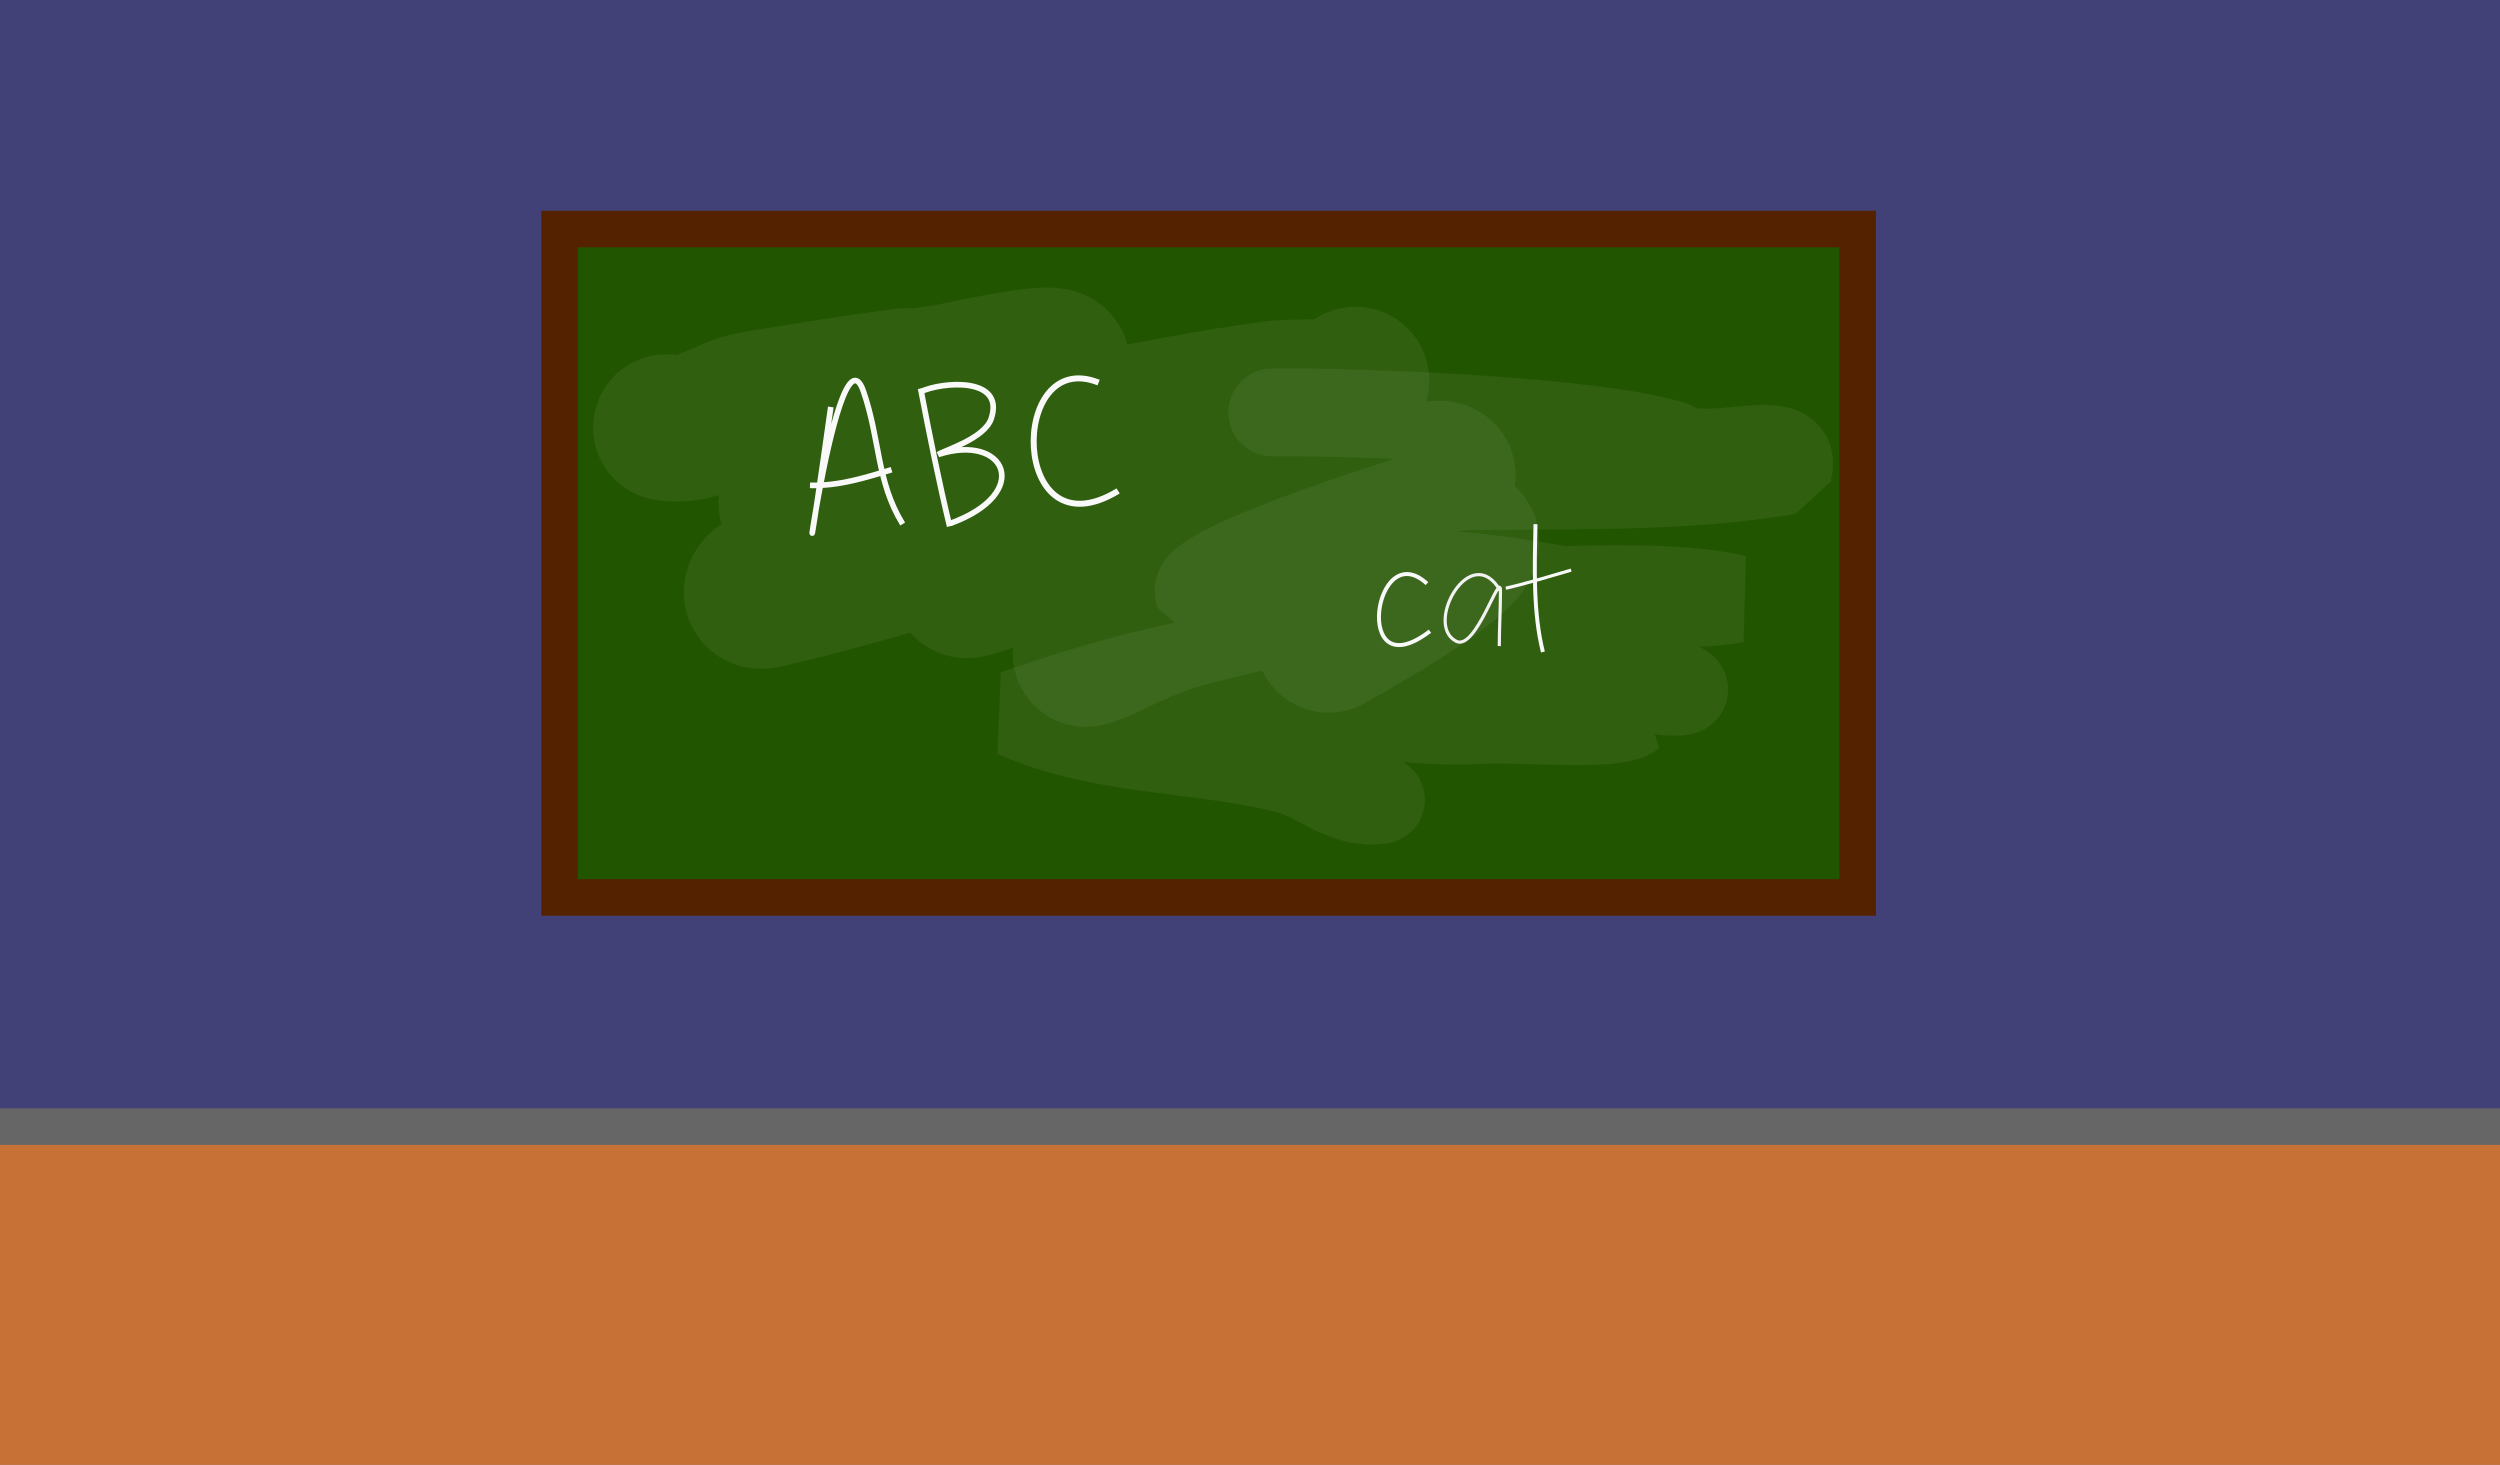 <?xml version="1.0" encoding="UTF-8" standalone="no"?>
<!-- Created with Inkscape (http://www.inkscape.org/) -->

<svg
   xmlns:dc="http://purl.org/dc/elements/1.1/"
   xmlns:cc="http://creativecommons.org/ns#"
   xmlns:rdf="http://www.w3.org/1999/02/22-rdf-syntax-ns#"
   xmlns:svg="http://www.w3.org/2000/svg"
   xmlns="http://www.w3.org/2000/svg"
   xmlns:sodipodi="http://sodipodi.sourceforge.net/DTD/sodipodi-0.dtd"
   xmlns:inkscape="http://www.inkscape.org/namespaces/inkscape"
   width="1024"
   height="600"
   viewBox="0 0 270.933 158.75"
   version="1.1"
   id="svg8"
   inkscape:version="0.92.3 (2405546, 2018-03-11)"
   sodipodi:docname="room.svg"
   inkscape:export-filename="/home/jkg/school.png"
   inkscape:export-xdpi="96"
   inkscape:export-ydpi="96">
  <rect x="0" y="0" width="270.933" height="158.75" fill="#808080" stroke="none"/>
  <defs
     id="defs2" />
  <sodipodi:namedview
     id="base"
     pagecolor="#ffffff"
     bordercolor="#666666"
     borderopacity="1.0"
     inkscape:pageopacity="0.0"
     inkscape:pageshadow="2"
     inkscape:zoom="4.2265625"
     inkscape:cx="849.04028"
     inkscape:cy="816.43484"
     inkscape:document-units="px"
     inkscape:current-layer="layer1"
     showgrid="false"
     units="px"
     inkscape:snap-global="false"
     inkscape:window-width="1680"
     inkscape:window-height="985"
     inkscape:window-x="0"
     inkscape:window-y="36"
     inkscape:window-maximized="1">
    <sodipodi:guide
       position="206.077,-9.7656248e-07"
       orientation="0,1024"
       id="guide821"
       inkscape:locked="false" />
    <sodipodi:guide
       position="270.808,399.264"
       orientation="-600,0"
       id="guide823"
       inkscape:locked="false" />
    <sodipodi:guide
       position="270.933,158.75"
       orientation="0,-1024"
       id="guide825"
       inkscape:locked="false" />
    <sodipodi:guide
       position="0,158.75"
       orientation="600,0"
       id="guide827"
       inkscape:locked="false" />
  </sodipodi:namedview>
  <g
     inkscape:label="Layer 1"
     inkscape:groupmode="layer"
     id="layer1"
     transform="translate(0,-138.25)">
    <rect
       style="opacity:1;vector-effect:none;fill:#414178;fill-opacity:1;fill-rule:nonzero;stroke:#333333;stroke-width:1.323;stroke-linecap:round;stroke-linejoin:miter;stroke-miterlimit:4;stroke-dasharray:none;stroke-dashoffset:0;stroke-opacity:1;paint-order:fill markers stroke"
       id="rect815"
       width="282.348"
       height="125.866"
       x="-4.158"
       y="134.47" />
    <path
       id="path913"
       style="fill:#80b3ff;stroke:#fff5c6;stroke-width:2.117;stroke-linecap:butt;stroke-linejoin:miter;stroke-miterlimit:4;stroke-dasharray:none;stroke-opacity:0.312"
       d="M -201.613,112.342 V 298.685 M -242.148,115.744 v 186.342 m -81.07,-189.744 v 186.342 z m 8.108,0 v 186.342 z m 8.107,0 v 186.342 z m 40.535,0 v 186.342 z m 8.107,0 v 186.342 z m 8.107,0 v 186.342 z m 40.535,0 v 186.342 z m 8.107,0 v 186.342 z m -137.819,0.378 v 186.342 z m 8.107,0 v 186.342 z m 48.642,0 v 186.342 z m 8.107,0 v 186.342 z m 48.642,0 v 186.342 z m 8.107,0 v 186.342 z m -129.712,1.134 v 186.343 z m 56.749,0 v 186.343 z m 56.749,0 v 186.343 z m -121.606,1.89 v 186.342 z m 56.75,0 v 186.342 z m -81.07,5.292 v 186.342 z m 8.107,0 v 186.342 z m 8.107,0 v 186.342 z m -32.428,0.378 v 186.342 z m 8.107,0 v 186.342 z m -40.535,1.134 v 186.343 z m 8.107,0 v 186.343 z m 8.107,0 v 186.343 z m 8.107,0 v 186.343 z m -48.642,0.378 V 309.268 Z m 8.107,0 V 309.268 Z m -16.214,1.134 v 186.342 z m 24.321,0.378 v 186.343 z m -32.428,1.512 v 186.342 z"
       inkscape:connector-curvature="0" />
    <g
       id="g943"
       transform="translate(-406.613,-17.98)">
      <rect
         y="164.33"
         x="181.807"
         height="64.634"
         width="61.61"
         id="rect819"
         style="opacity:1;vector-effect:none;fill:#000040;fill-opacity:1;fill-rule:nonzero;stroke:#f9f9f9;stroke-width:3.969;stroke-linecap:round;stroke-linejoin:miter;stroke-miterlimit:4;stroke-dasharray:none;stroke-dashoffset:0;stroke-opacity:1;paint-order:fill markers stroke" />
      <g
         id="g934">
        <path
           style="fill:#6c6cdc;fill-opacity:0.465;stroke:#000000;stroke-width:1px;stroke-linecap:butt;stroke-linejoin:miter;stroke-opacity:1"
           d="M 684.285,98.572 685.715,252.857 807.143,101.428 Z M 918.572,178.572 692.857,345.715 h 112.857 l 112.857,-82.857 z"
           id="path833"
           transform="matrix(0.265,0,0,0.265,0,138.25)"
           inkscape:connector-curvature="0" />
        <rect
           style="opacity:1;vector-effect:none;fill:#ffffff;fill-opacity:1;fill-rule:nonzero;stroke:#ffffff;stroke-width:2.829;stroke-linecap:round;stroke-linejoin:miter;stroke-miterlimit:4;stroke-dasharray:none;stroke-dashoffset:0;stroke-opacity:1;paint-order:fill markers stroke"
           id="rect831"
           width="68.798"
           height="3.408"
           x="178.213"
           y="228.394" />
        <rect
           y="164.33"
           x="181.807"
           height="64.634"
           width="61.61"
           id="rect839"
           style="opacity:1;vector-effect:none;fill:none;fill-opacity:1;fill-rule:nonzero;stroke:#f9f9f9;stroke-width:3.969;stroke-linecap:round;stroke-linejoin:miter;stroke-miterlimit:4;stroke-dasharray:none;stroke-dashoffset:0;stroke-opacity:1;paint-order:fill markers stroke" />
      </g>
      <rect
         y="164.708"
         x="212.423"
         height="63.878"
         width="0.378"
         id="rect829"
         style="opacity:1;vector-effect:none;fill:#000000;fill-opacity:1;fill-rule:nonzero;stroke:#ffffff;stroke-width:3.969;stroke-linecap:round;stroke-linejoin:miter;stroke-miterlimit:4;stroke-dasharray:none;stroke-dashoffset:0;stroke-opacity:1;paint-order:fill markers stroke" />
    </g>
    <rect
       y="260.347"
       x="-6.787"
       height="49.494"
       width="294.039"
       id="rect1015"
       style="opacity:1;vector-effect:none;fill:#c87137;fill-opacity:1;fill-rule:nonzero;stroke:#666666;stroke-width:3.969;stroke-linecap:round;stroke-linejoin:miter;stroke-miterlimit:4;stroke-dasharray:none;stroke-dashoffset:0;stroke-opacity:1;paint-order:fill markers stroke" />
    <path
       style="opacity:1;vector-effect:none;fill:#414178;fill-opacity:1;fill-rule:nonzero;stroke:none;stroke-width:7.996;stroke-linecap:round;stroke-linejoin:miter;stroke-miterlimit:4;stroke-dasharray:none;stroke-dashoffset:0;stroke-opacity:1;paint-order:fill markers stroke"
       d="M 445.914 -225.258 L 442.914 -225.156 L 445.908 -225.053 L 445.914 -225.258 z M 439.92 -225.053 L 357.898 -222.258 L 354.898 -111.529 L 442.914 -114.529 L 439.92 -225.053 z "
       transform="matrix(0.265,0,0,0.265,0,138.25)"
       id="rect1032" />
    <rect
       y="74.78"
       x="114.435"
       height="29.308"
       width="23.301"
       id="rect1038"
       style="opacity:1;vector-effect:none;fill:#666666;fill-opacity:1;fill-rule:nonzero;stroke:none;stroke-width:2.118;stroke-linecap:round;stroke-linejoin:miter;stroke-miterlimit:4;stroke-dasharray:none;stroke-dashoffset:0;stroke-opacity:1;paint-order:fill markers stroke"
       transform="matrix(0.999,0.034,0.027,1,0,0)" />
    <rect
       style="opacity:1;vector-effect:none;fill:#225500;fill-opacity:1;fill-rule:nonzero;stroke:#552200;stroke-width:3.969;stroke-linecap:round;stroke-linejoin:miter;stroke-miterlimit:4;stroke-dasharray:none;stroke-dashoffset:0;stroke-opacity:1;paint-order:fill markers stroke"
       id="rect1153"
       width="140.669"
       height="72.44"
       x="60.648"
       y="163.07" />
    <path
       style="fill:none;stroke:#ffffff;stroke-width:15.875;stroke-linecap:round;stroke-linejoin:miter;stroke-miterlimit:4;stroke-dasharray:none;stroke-opacity:0.059"
       d="m 72.218,184.578 c 3.29,0.567 5.953,-1.587 8.934,-2.382 0.535,-0.143 10.643,-1.733 11.019,-1.787 16.505,-2.358 -8.009,1.31 10.125,-1.191 0.854,-0.118 12.553,-2.86 12.21,-1.489 -0.425,1.701 -3.794,2.587 -5.063,3.574 -1.573,1.223 -2.188,1.243 -3.872,2.085 -1.332,0.666 -2.266,1.967 -3.574,2.68 -2.221,1.212 -6.69,2.484 -9.232,3.574 -0.953,0.408 -2.051,0.43 -2.978,0.893 -1.207,1.207 -0.517,0.705 -2.085,1.489 -0.596,0.298 -2.382,0.596 -1.787,0.893 1.854,0.927 3.97,-1.195 5.956,-1.787 2.954,-0.88 5.95,-1.612 8.934,-2.382 12.201,-3.149 24.43,-6.039 36.928,-7.743 2.761,-0.377 5.623,0.031 8.339,-0.596 0.41,-0.095 0.893,-0.472 0.893,-0.893 0,-0.358 -0.568,0.448 -0.893,0.596 -3.298,1.499 -6.789,2.498 -10.125,3.872 -6.793,2.797 -13.395,6.298 -20.251,8.934 -12.154,4.674 -3.199,0.524 -14.89,3.574 -2.249,0.587 -4.347,1.648 -6.552,2.382 -5.925,1.975 -4.412,1.43 -8.934,2.382 -1.137,0.239 -3.276,0.029 -3.276,1.191 0,0.695 1.406,0.151 2.085,0 3.102,-0.689 6.162,-1.559 9.232,-2.382 4.913,-1.318 9.668,-3.19 14.593,-4.467 2.752,-0.713 5.601,-1.02 8.339,-1.787 15.562,-4.357 -1.422,-1.073 11.912,-2.978 1.243,-0.178 4.805,-1.437 3.574,-1.191 -0.831,0.166 -3.839,1.82 -4.467,2.085 -4.965,2.09 -9.949,4.105 -14.89,6.254 -2.013,0.875 -6.24,1.57 -7.743,3.574 -0.119,0.159 0.405,0.057 0.596,0 4.442,-1.333 0.588,-0.925 7.147,-2.382 2.852,-0.634 5.784,-0.86 8.636,-1.489 8.821,-1.944 17.378,-5.308 26.207,-7.147 1.953,-0.407 3.966,-0.453 5.956,-0.596 0.99,-0.071 3.68,-0.702 2.978,0 -2.136,2.136 -8.955,6.116 -11.615,7.445 -1.32,0.66 -2.832,0.865 -4.169,1.489 -9.55,4.457 0.02,1.068 -9.53,4.765 -3.913,1.515 -7.563,2.888 -11.317,4.765 -0.562,0.281 -2.332,0.907 -1.787,0.596 7.322,-4.184 15.845,-5.211 23.825,-7.445 2.418,-0.677 4.711,-1.773 7.147,-2.382 1.553,-0.388 3.235,-0.125 4.765,-0.596 1.106,-0.34 1.894,-1.38 2.978,-1.787 0.749,-0.281 2.539,-0.487 2.382,0.298 -0.398,1.988 -9.041,7.081 -10.721,8.041 -1.174,0.671 -2.371,1.483 -3.574,2.085 -0.199,0.099 -0.753,0.455 -0.596,0.298 1.963,-1.963 4.586,-3.74 7.147,-4.765"
       id="path1155"
       inkscape:connector-curvature="0" />
    <path
       style="fill:none;stroke:#ffffff;stroke-width:9.525;stroke-linecap:round;stroke-linejoin:bevel;stroke-miterlimit:4;stroke-dasharray:none;stroke-opacity:0.059"
       d="m 137.885,182.94 c 9.15,-0.087 34.882,0.854 43.579,3.593 3.488,2.439 13.593,-2.138 12.327,2.711 -11.733,1.985 -23.817,1.504 -35.707,1.714 -3.119,0.613 -29.194,8.799 -28.164,11.477 13.807,2.906 44.455,-2.483 58.217,0.715 -14.12,2.47 -29.127,-5.849 -42.956,-1.151 -6.951,1.064 5.478,5.756 8.231,5.975 8.015,2.027 16.485,1.852 24.319,4.665 3.01,-1.432 8.173,1.337 1.621,0.384 -16.561,0.204 -33.142,-0.331 -49.69,-0.141 -5.845,2.526 7.08,2.554 9.258,2.677 12.644,0.534 25.401,-0.156 37.964,0.036 -1.934,1.517 -12.288,0.358 -17.255,0.715 -11.531,0.403 -22.597,-3.374 -34.043,-3.888 h 36.868 c -9.155,0.165 -18.578,0.338 -27.335,-2.744 -7.264,-0.195 -21.813,4.778 -25.093,5.92 9.517,4.221 19.643,3.567 29.8,6.104 3.359,1.052 6.04,3.822 9.822,3.228"
       id="path1157"
       inkscape:connector-curvature="0"
       sodipodi:nodetypes="cccccccccccccccccccc" />
    <g
       id="g1216"
       transform="matrix(0.768,-0.067,0.067,0.768,10.715,49.782)">
      <path
         inkscape:connector-curvature="0"
         id="path1183"
         d="m 87.556,180.259 c -10.441,45.464 1.784,-13.71 4.765,-1.787 1.762,7.049 0.725,12.767 3.872,19.06"
         style="fill:none;stroke:#f9f9f9;stroke-width:0.794;stroke-linecap:butt;stroke-linejoin:miter;stroke-miterlimit:4;stroke-dasharray:none;stroke-opacity:1" />
      <path
         inkscape:connector-curvature="0"
         id="path1185"
         d="m 83.684,190.98 c 4.077,0.473 8.012,-0.433 11.615,-1.191"
         style="fill:none;stroke:#f9f9f9;stroke-width:0.794;stroke-linecap:butt;stroke-linejoin:miter;stroke-miterlimit:4;stroke-dasharray:none;stroke-opacity:1" />
      <path
         inkscape:connector-curvature="0"
         id="path1187"
         d="m 100.361,178.77 c 0.667,6.515 1.422,13.253 2.382,19.655"
         style="fill:none;stroke:#f9f9f9;stroke-width:0.794;stroke-linecap:butt;stroke-linejoin:miter;stroke-miterlimit:4;stroke-dasharray:none;stroke-opacity:1" />
      <path
         sodipodi:nodetypes="cccc"
         inkscape:connector-curvature="0"
         id="path1189"
         d="m 100.324,179.224 c 2.998,-1.135 12.036,-1.151 9.568,4.609 -1.161,2.708 -6.869,3.868 -7.866,4.396 9.735,-2.24 12.875,6.575 0.857,9.795"
         style="fill:none;stroke:#f9f9f9;stroke-width:0.794;stroke-linecap:butt;stroke-linejoin:miter;stroke-miterlimit:4;stroke-dasharray:none;stroke-opacity:1" />
      <path
         sodipodi:nodetypes="cc"
         inkscape:connector-curvature="0"
         id="path1191"
         d="m 125.362,180.117 c -12.215,-6.174 -14.563,23.303 1.413,15.412"
         style="fill:none;stroke:#f9f9f9;stroke-width:0.841;stroke-linecap:butt;stroke-linejoin:miter;stroke-miterlimit:4;stroke-dasharray:none;stroke-opacity:1" />
    </g>
    <g
       id="g1209"
       transform="matrix(0.541,0,0,0.541,91.648,87.545)">
      <path
         sodipodi:nodetypes="cc"
         inkscape:connector-curvature="0"
         id="path1193"
         d="m 116.443,210.636 c -10.604,-9.76 -15.1,21.532 0.596,9.53"
         style="fill:none;stroke:#f9f9f9;stroke-width:0.794;stroke-linecap:butt;stroke-linejoin:miter;stroke-miterlimit:4;stroke-dasharray:none;stroke-opacity:1" />
      <path
         inkscape:connector-curvature="0"
         id="path1197"
         d="m 138.183,198.723 c -0.183,8.699 -0.483,17.723 1.489,25.611"
         style="fill:none;stroke:#f9f9f9;stroke-width:0.794;stroke-linecap:butt;stroke-linejoin:miter;stroke-miterlimit:4;stroke-dasharray:none;stroke-opacity:1" />
      <path
         inkscape:connector-curvature="0"
         id="path1199"
         d="m 132.233,211.556 c 4.383,-1.004 8.767,-2.374 13.097,-3.628"
         style="fill:none;stroke:#f9f9f9;stroke-width:0.639;stroke-linecap:butt;stroke-linejoin:miter;stroke-miterlimit:4;stroke-dasharray:none;stroke-opacity:1" />
      <path
         inkscape:connector-curvature="0"
         id="path1203"
         d="m 131.171,212.134 c -5.898,-10.391 -15.445,6.758 -8.856,10.053 3.994,1.997 8.856,-14.518 8.856,-10.053 0,3.643 -0.239,7.34 -0.239,11.01"
         style="fill:none;stroke:#f2f2f2;stroke-width:0.638;stroke-linecap:butt;stroke-linejoin:miter;stroke-miterlimit:4;stroke-dasharray:none;stroke-opacity:1" />
    </g>
    <g
       id="g1151"
       transform="matrix(0.532,0,0,0.665,18.161,422.748)">
      <rect
         y="-79.348"
         x="185.107"
         height="57.489"
         width="3.79"
         id="rect1125"
         style="opacity:1;vector-effect:none;fill:#803300;fill-opacity:1;fill-rule:nonzero;stroke:#000000;stroke-width:0.265;stroke-linecap:round;stroke-linejoin:miter;stroke-miterlimit:4;stroke-dasharray:none;stroke-dashoffset:0;stroke-opacity:1;paint-order:fill markers stroke" />
      <rect
         style="opacity:1;vector-effect:none;fill:#803300;fill-opacity:1;fill-rule:nonzero;stroke:#000000;stroke-width:0.265;stroke-linecap:round;stroke-linejoin:miter;stroke-miterlimit:4;stroke-dasharray:none;stroke-dashoffset:0;stroke-opacity:1;paint-order:fill markers stroke"
         id="rect1127"
         width="3.79"
         height="57.489"
         x="280.29"
         y="-79.348" />
      <rect
         y="-95.735"
         x="331.246"
         height="57.489"
         width="3.79"
         id="rect1129"
         style="opacity:1;vector-effect:none;fill:#803300;fill-opacity:1;fill-rule:nonzero;stroke:#000000;stroke-width:0.265;stroke-linecap:round;stroke-linejoin:miter;stroke-miterlimit:4;stroke-dasharray:none;stroke-dashoffset:0;stroke-opacity:1;paint-order:fill markers stroke" />
      <rect
         style="opacity:1;vector-effect:none;fill:#803300;fill-opacity:1;fill-rule:nonzero;stroke:#000000;stroke-width:0.265;stroke-linecap:round;stroke-linejoin:miter;stroke-miterlimit:4;stroke-dasharray:none;stroke-dashoffset:0;stroke-opacity:1;paint-order:fill markers stroke"
         id="rect1131"
         width="3.79"
         height="57.489"
         x="236.062"
         y="-95.735" />
      <g
         transform="matrix(1,0,0,0.708,-0.112,-28.885)"
         id="g1123">
        <path
           style="opacity:1;vector-effect:none;fill:#803300;fill-opacity:1;fill-rule:nonzero;stroke:#000000;stroke-width:1;stroke-linecap:round;stroke-linejoin:miter;stroke-miterlimit:4;stroke-dasharray:none;stroke-dashoffset:0;stroke-opacity:1;paint-order:fill markers stroke"
           d="m 888.166,-896.293 -210,101.875 v 12.381 h 415.932 l 210,-101.875 v -12.381 z"
           transform="matrix(0.265,0,0,0.265,0,138.25)"
           id="rect1114"
           inkscape:connector-curvature="0"
           sodipodi:nodetypes="ccccccc" />
        <rect
           style="opacity:1;vector-effect:none;fill:#803300;fill-opacity:1;fill-rule:nonzero;stroke:none;stroke-width:2.302;stroke-linecap:round;stroke-linejoin:miter;stroke-miterlimit:4;stroke-dasharray:none;stroke-dashoffset:0;stroke-opacity:1;paint-order:fill markers stroke"
           id="rect1106"
           width="110.049"
           height="61.755"
           x="31.139"
           y="-226.576"
           transform="matrix(1,0,-0.9,0.436,0,0)" />
        <rect
           transform="matrix(1,0,-0.9,0.436,0,0)"
           y="-226.576"
           x="31.139"
           height="61.755"
           width="110.049"
           id="rect1108"
           style="opacity:1;vector-effect:none;fill:#803300;fill-opacity:1;fill-rule:nonzero;stroke:#000000;stroke-width:0.4;stroke-linecap:round;stroke-linejoin:miter;stroke-miterlimit:4;stroke-dasharray:none;stroke-dashoffset:0;stroke-opacity:1;paint-order:fill markers stroke" />
      </g>
    </g>
    <path
       style="fill:#ecdcb6;stroke:none;stroke-width:0.573"
       inkscape:connector-curvature="0"
       id="path696"
       d="m 231.731,74.412 -0.617,-6.438 14.49,-0.304 0.617,6.438 -14.49,0.304 m 16.462,18.302 -20.012,0.317 0.347,-2.701 20.707,-0.777 -1.042,3.161"
       inkscape:export-filename="/home/jkg/Documents/projects/game-jam-family/FamJam-February2021/project/assets/images/school/dictionary.png"
       inkscape:export-xdpi="96"
       inkscape:export-ydpi="96" />
    <rect
       style="opacity:1;vector-effect:none;fill:#ecdcb6;fill-opacity:1;fill-rule:nonzero;stroke:none;stroke-width:15.875;stroke-linecap:round;stroke-linejoin:bevel;stroke-miterlimit:4;stroke-dasharray:none;stroke-dashoffset:0;stroke-opacity:0.059;paint-order:fill markers stroke"
       id="rect1242"
       width="21.91"
       height="15.149"
       x="227.051"
       y="64.253"
       inkscape:export-filename="/home/jkg/Documents/projects/game-jam-family/FamJam-February2021/project/assets/images/school/dictionary.png"
       inkscape:export-xdpi="96"
       inkscape:export-ydpi="96" />
    <path
       style="fill:#e26231;stroke:none;stroke-width:2.167"
       d="M 942.055 -289.021 L 853.422 -287.855 L 862.945 -187.771 L 949.967 -189.143 L 942.055 -289.021 z M 932.91 -274.469 L 937.168 -234.721 L 868.791 -232.828 L 865.006 -272.576 L 932.91 -274.469 z "
       id="path698"
       transform="matrix(0.265,0,0,0.265,0,138.25)"
       inkscape:export-filename="/home/jkg/Documents/projects/game-jam-family/FamJam-February2021/project/assets/images/school/dictionary.png"
       inkscape:export-xdpi="96"
       inkscape:export-ydpi="96" />
    <path
       style="fill:#bd5229;stroke:none;stroke-width:0.573"
       inkscape:connector-curvature="0"
       id="path700"
       d="m 251.345,88.206 -0.339,1.286 -1.771,0.061 -20.707,0.777 -0.347,2.701 20.012,-0.317 1.942,-0.039 -0.429,1.535 -24.927,0.552 -2.327,-25.733 3.349,-6.94 2.52,26.481 23.024,-0.363"
       inkscape:export-filename="/home/jkg/Documents/projects/game-jam-family/FamJam-February2021/project/assets/images/school/dictionary.png"
       inkscape:export-xdpi="96"
       inkscape:export-ydpi="96" />
    <flowRoot
       xml:space="preserve"
       id="flowRoot1088"
       style="font-style:normal;font-variant:normal;font-weight:normal;font-stretch:normal;font-size:13.334px;line-height:0;font-family:Bourton;-inkscape-font-specification:'Bourton, Normal';font-variant-ligatures:normal;font-variant-caps:normal;font-variant-numeric:normal;font-feature-settings:normal;text-align:center;letter-spacing:0px;word-spacing:0px;writing-mode:lr-tb;text-anchor:middle;fill:#000000;fill-opacity:1;stroke:none"
       transform="matrix(0.245,-0.008,0.011,0.462,144.863,156.339)"
       inkscape:export-filename="/home/jkg/Documents/projects/game-jam-family/FamJam-February2021/project/assets/images/school/dictionary.png"
       inkscape:export-xdpi="96"
       inkscape:export-ydpi="96"><flowRegion
         id="flowRegion1090"
         style="font-style:normal;font-variant:normal;font-weight:normal;font-stretch:normal;font-size:13.334px;font-family:Bourton;-inkscape-font-specification:'Bourton, Normal';font-variant-ligatures:normal;font-variant-caps:normal;font-variant-numeric:normal;font-feature-settings:normal;text-align:center;writing-mode:lr-tb;text-anchor:middle"><rect
           id="rect1092"
           width="89.654"
           height="23.636"
           x="345.11"
           y="-177.069"
           style="font-style:normal;font-variant:normal;font-weight:normal;font-stretch:normal;font-size:13.334px;font-family:Bourton;-inkscape-font-specification:'Bourton, Normal';font-variant-ligatures:normal;font-variant-caps:normal;font-variant-numeric:normal;font-feature-settings:normal;text-align:center;writing-mode:lr-tb;text-anchor:middle" /></flowRegion><flowPara
         id="flowPara1094"
         style="font-style:normal;font-variant:normal;font-weight:normal;font-stretch:normal;font-size:13.334px;font-family:Bourton;-inkscape-font-specification:'Bourton, Normal';font-variant-ligatures:normal;font-variant-caps:normal;font-variant-numeric:normal;font-feature-settings:normal;text-align:center;writing-mode:lr-tb;text-anchor:middle">DICTIONARY</flowPara></flowRoot>  </g>
</svg>
